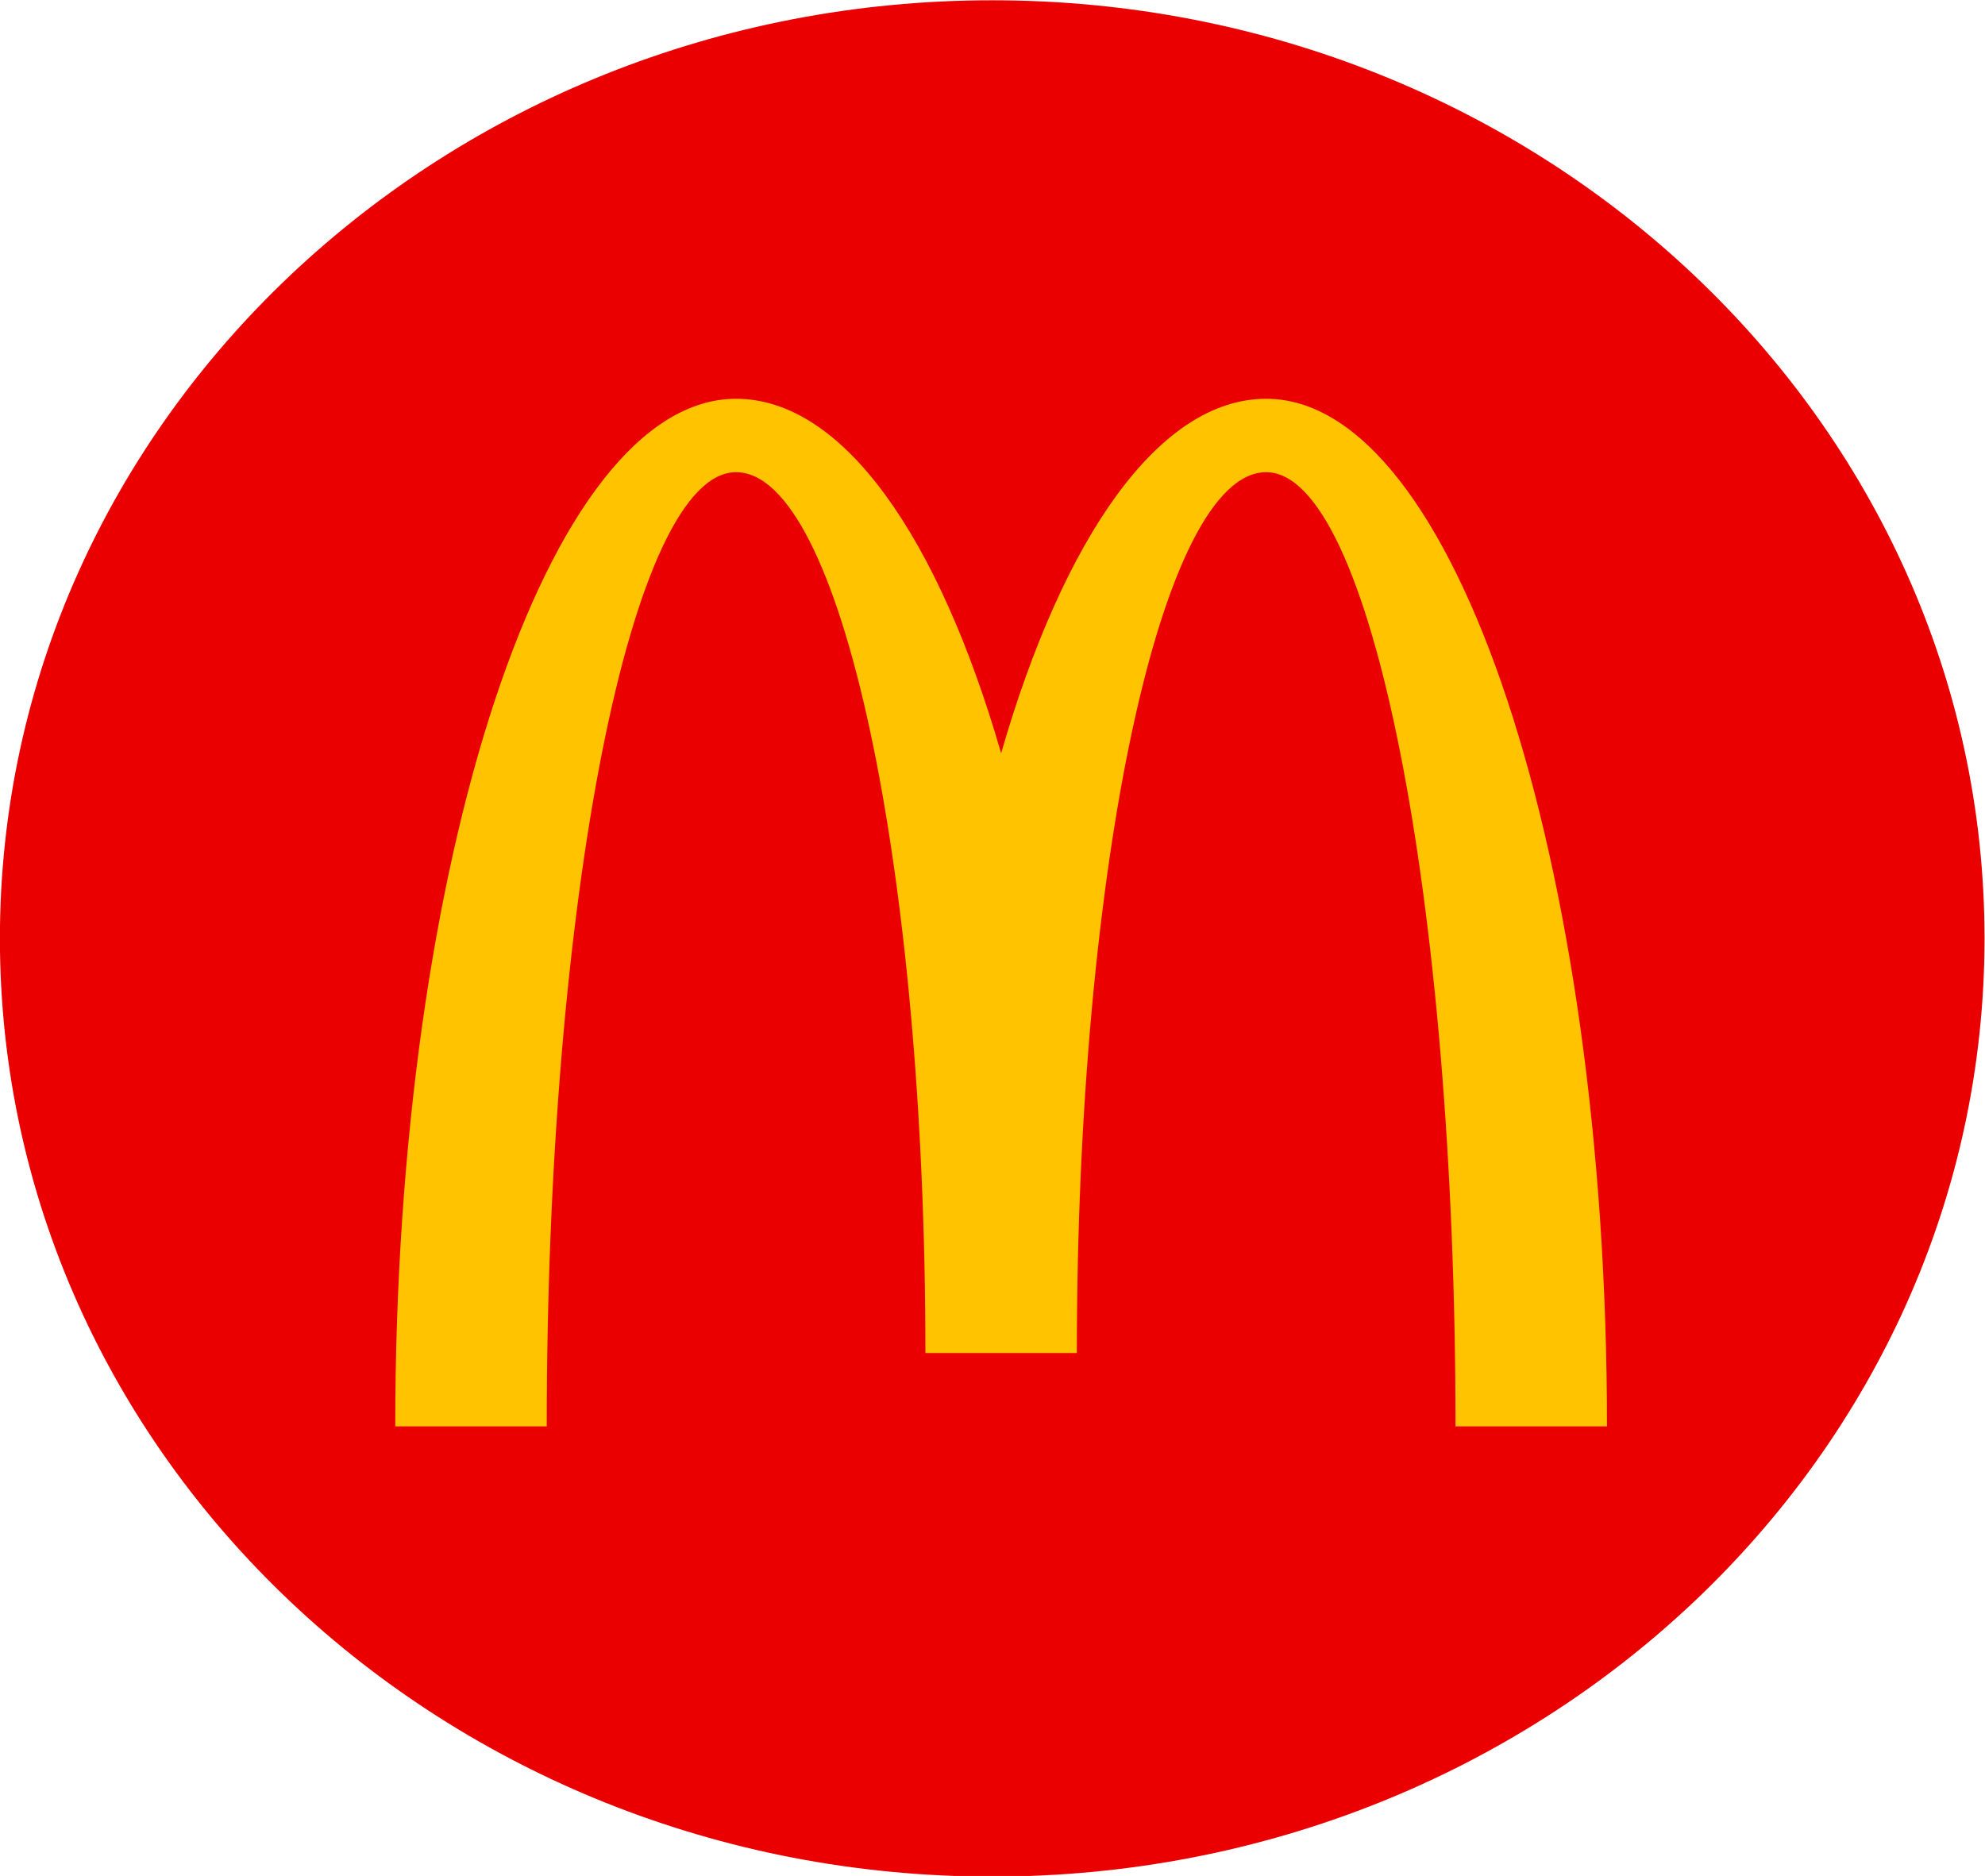<?xml version="1.0" encoding="UTF-8" standalone="no"?>
<!-- Created with Inkscape (http://www.inkscape.org/) -->

<svg
   xmlns:dc="http://purl.org/dc/elements/1.1/"
   xmlns:cc="http://creativecommons.org/ns#"
   xmlns:rdf="http://www.w3.org/1999/02/22-rdf-syntax-ns#"
   xmlns:svg="http://www.w3.org/2000/svg"
   xmlns="http://www.w3.org/2000/svg"
   xmlns:sodipodi="http://sodipodi.sourceforge.net/DTD/sodipodi-0.dtd"
   xmlns:inkscape="http://www.inkscape.org/namespaces/inkscape"
   width="534.313"
   height="505.019"
   id="svg2"
   version="1.1"
   inkscape:version="0.48.4 r9939"
   sodipodi:docname="New document 1">
  <defs
     id="defs4" />
  <sodipodi:namedview
     id="base"
     pagecolor="#ffffff"
     bordercolor="#666666"
     borderopacity="1.0"
     inkscape:pageopacity="0.0"
     inkscape:pageshadow="2"
     inkscape:zoom="1.4"
     inkscape:cx="375"
     inkscape:cy="291.42857"
     inkscape:document-units="px"
     inkscape:current-layer="layer1"
     showgrid="false"
     fit-margin-top="0"
     fit-margin-left="0"
     fit-margin-right="0"
     fit-margin-bottom="0"
     inkscape:window-width="1920"
     inkscape:window-height="1018"
     inkscape:window-x="-8"
     inkscape:window-y="-8"
     inkscape:window-maximized="1" />
  <g
     inkscape:label="Layer 1"
     inkscape:groupmode="layer"
     id="layer1"
     transform="translate(-1.7505249e-6,-547.343)">
    <g
       id="g3038"
       transform="translate(-108.115,259.638)">
      <path
         transform="matrix(1.017,0,0,1.099,-11.078,-78.334)"
         d="m 642.457,562.943 c 0,126.92 -117.588,229.81 -262.64,229.81 -145.052,0 -262.64,-102.889 -262.64,-229.81 0,-126.92 117.588,-229.81 262.64,-229.81 145.052,0 262.64,102.889 262.64,229.81 z"
         sodipodi:ry="229.80971"
         sodipodi:rx="262.63965"
         sodipodi:cy="562.9433"
         sodipodi:cx="379.81735"
         id="path3018"
         style="fill:#ea0000;fill-opacity:1;stroke:none"
         sodipodi:type="arc" />
      <path
         id="path3008"
         d="m 448.944,414.822 c 28.141,0 50.956,115.005 50.956,256.872 h 40.775 c 0,-152.784 -41.075,-276.635 -91.731,-276.635 -28.823,0 -54.537,37.222 -71.352,95.427 -16.808,-58.205 -42.531,-95.427 -71.351,-95.427 -50.656,0 -91.736,123.851 -91.736,276.635 h 40.78 c 0,-141.867 22.819,-256.872 50.956,-256.872 28.146,0 50.97,106.159 50.97,237.122 h 40.765 c 9.9e-4,-130.963 22.819,-237.122 50.967,-237.122"
         inkscape:connector-curvature="0"
         style="fill:#ffc300" />
    </g>
  </g>
</svg>
